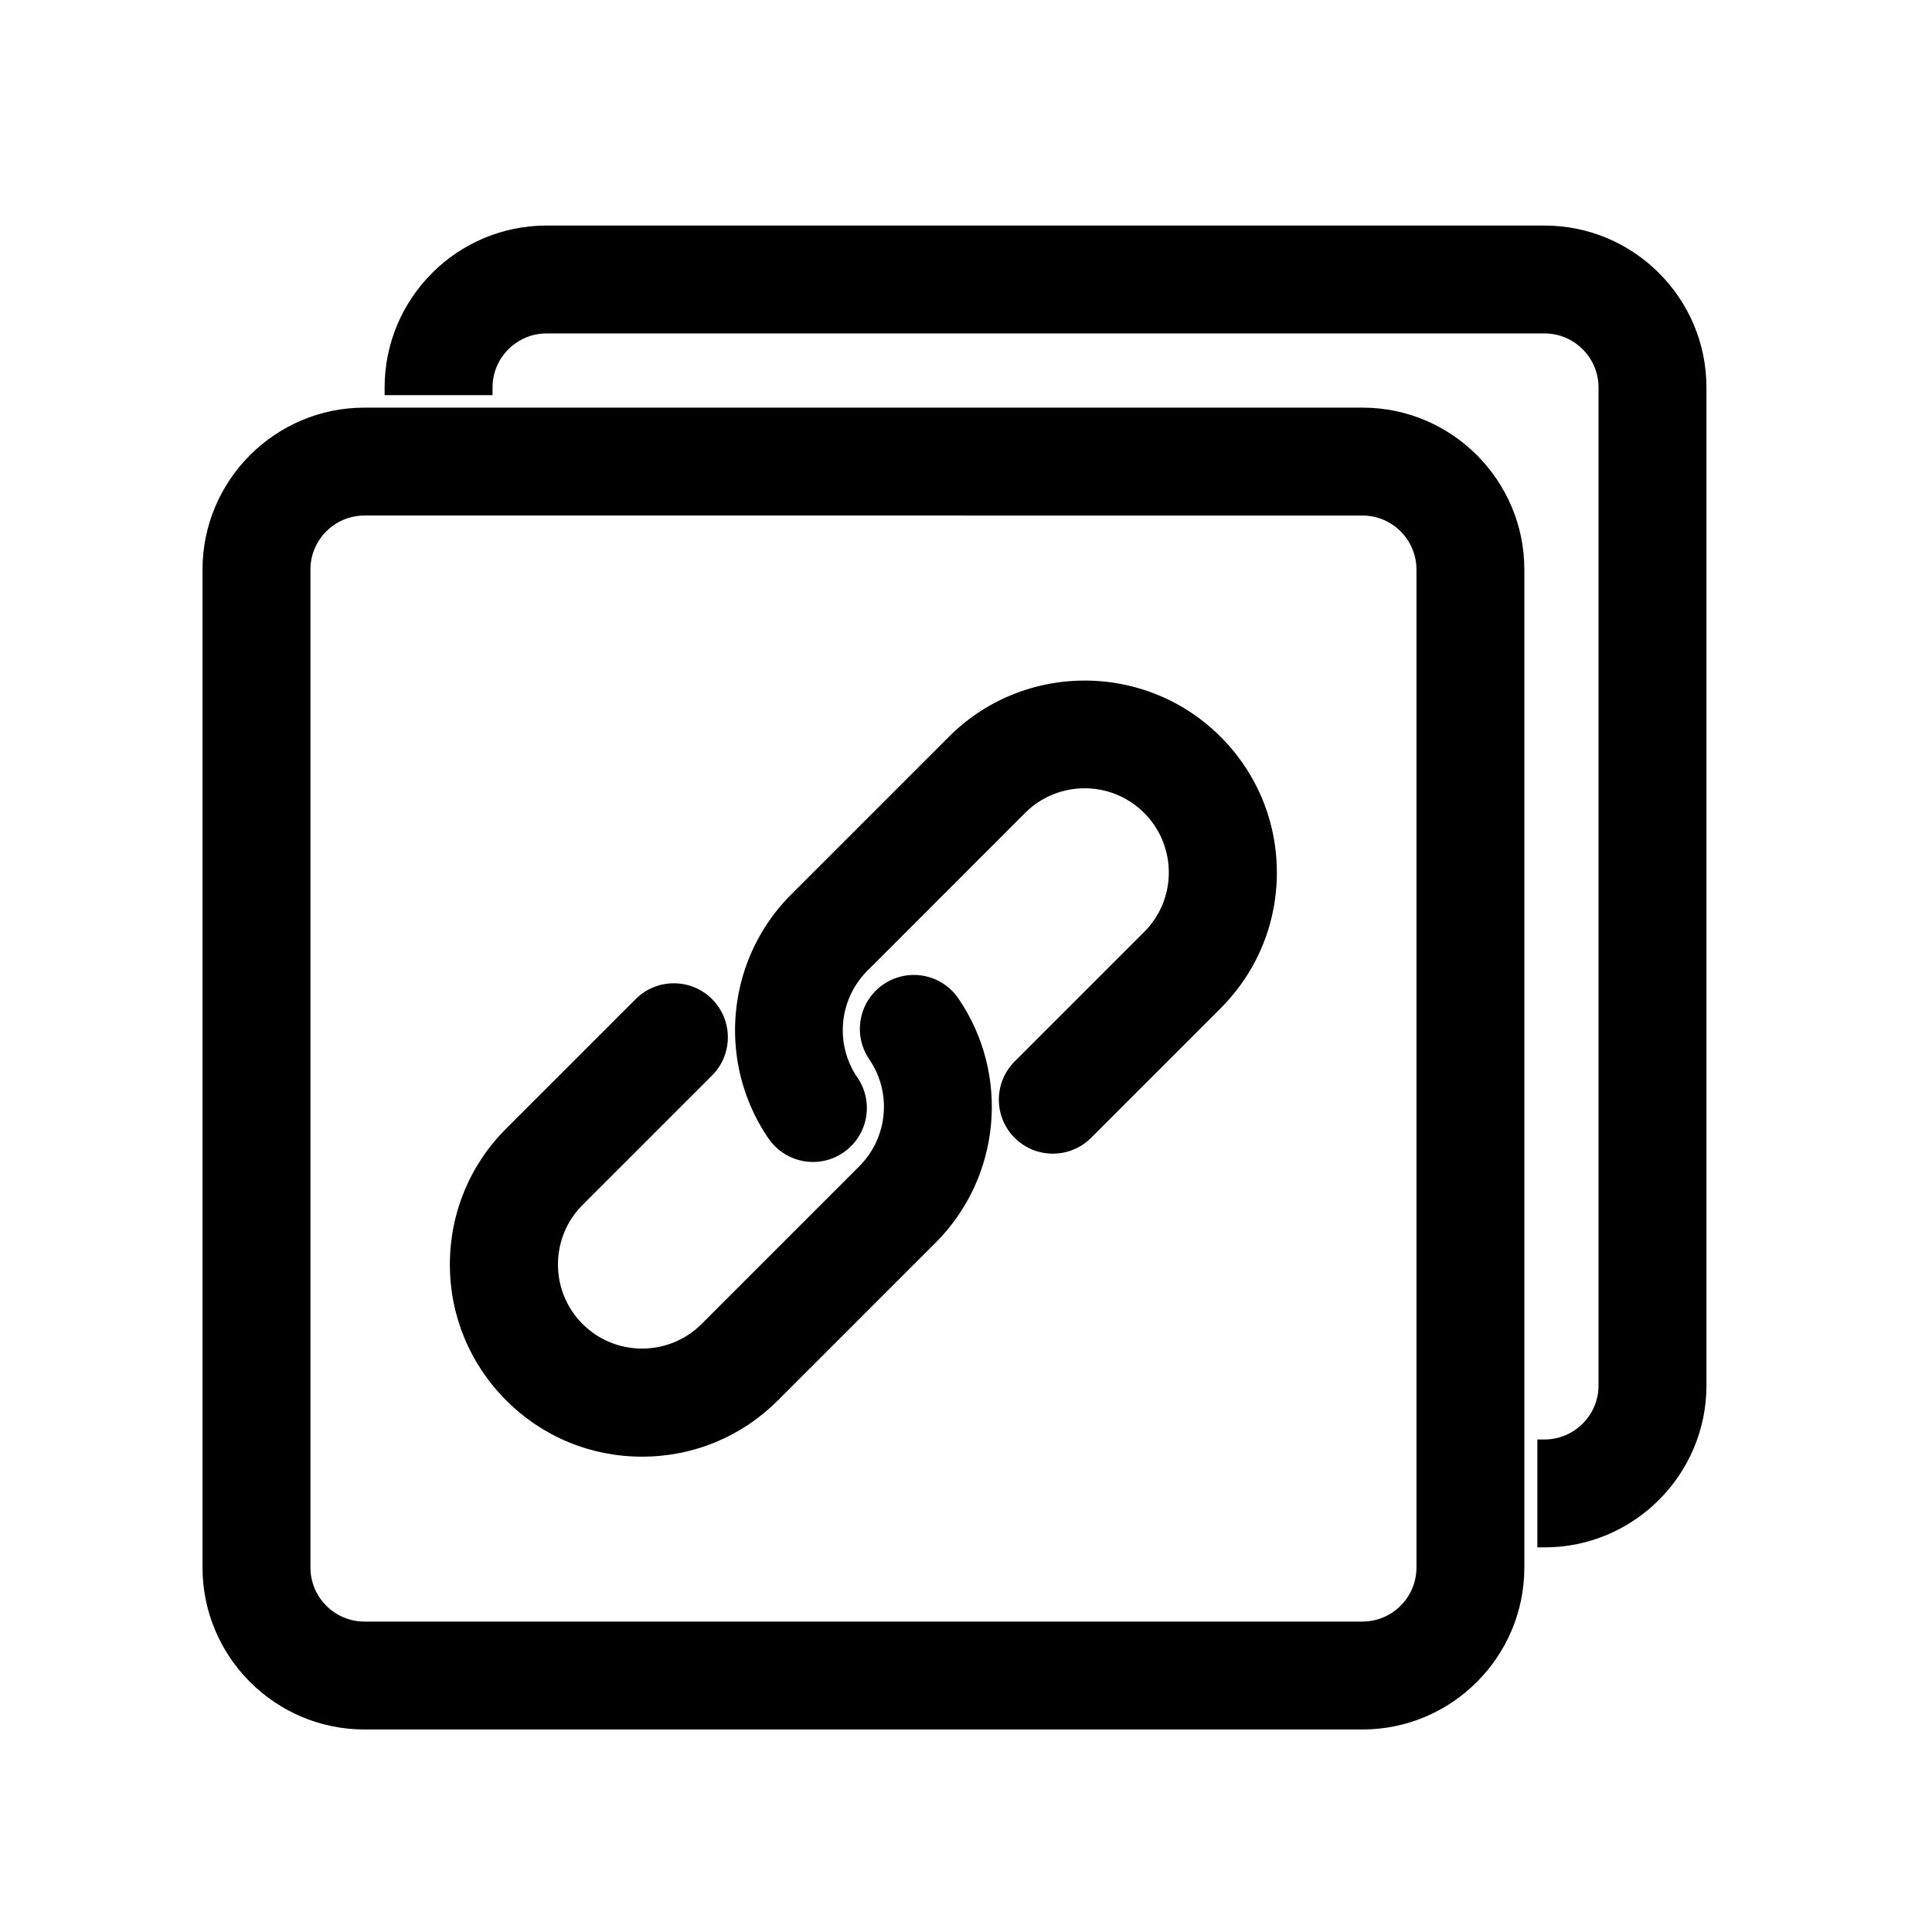 <?xml version="1.0" standalone="no"?><!DOCTYPE svg PUBLIC "-//W3C//DTD SVG 1.1//EN" "http://www.w3.org/Graphics/SVG/1.1/DTD/svg11.dtd"><svg t="1683525126250" class="icon" viewBox="0 0 1024 1024" version="1.1" xmlns="http://www.w3.org/2000/svg" p-id="4227" xmlns:xlink="http://www.w3.org/1999/xlink" width="128" height="128"><path d="M722.151 916.657H193.142c-47.277 0-85.799-38.522-85.799-85.799V301.849c0-47.277 38.522-85.799 85.799-85.799h529.009c47.277 0 85.783 38.522 85.783 85.799v529.009c0 47.277-38.506 85.799-85.783 85.799zM193.142 273.244c-15.738 0-28.605 12.867-28.605 28.605v529.009c0 15.738 12.867 28.605 28.605 28.605h529.009c15.738 0 28.605-12.867 28.605-28.605V301.849c0-15.738-12.867-28.605-28.605-28.605H193.142z" p-id="4228"></path><path d="M495.885 658.665l-83.555 83.555c-19.206 19.206-44.767 29.844-72.022 29.844-27.255 0-52.722-10.544-72.022-29.844-19.206-19.222-29.844-44.767-29.844-72.022 0-27.177 10.544-52.722 29.844-72.038l68.633-68.617c11.172-11.172 29.311-11.172 40.483 0 11.172 11.156 11.172 29.311 0 40.483l-68.633 68.617c-8.395 8.395-13.039 19.661-13.039 31.555 0 11.878 4.645 23.144 13.039 31.539 8.395 8.395 19.661 13.039 31.539 13.039 11.894 0 23.144-4.645 31.555-13.039l83.555-83.555c15.189-15.189 17.417-39.055 5.351-56.66-8.928-13.039-5.633-30.833 7.422-39.761 13.039-8.944 30.833-5.633 39.761 7.422 27.616 40.389 22.517 94.9-12.066 129.483z" p-id="4229"></path><path d="M646.912 534.454l-68.633 68.633c-11.172 11.156-29.311 11.156-40.483 0-11.172-11.172-11.172-29.311 0-40.483l68.633-68.633a44.437 44.437 0 0 0 13.055-31.539c0-11.894-4.66-23.16-13.055-31.555-17.417-17.417-45.661-17.417-63.094 0l-83.539 83.555c-15.189 15.189-17.433 39.055-5.366 56.66 8.928 13.039 5.633 30.833-7.422 39.761a28.266 28.266 0 0 1-16.083 5.005c-9.117 0-18.045-4.378-23.599-12.427-27.601-40.389-22.517-94.806 12.066-129.389l83.555-83.555c39.683-39.683 104.283-39.683 143.966 0 19.206 19.222 29.844 44.767 29.844 72.022 0 27.177-10.639 52.722-29.844 71.944z" p-id="4230"></path><path d="M818.667 119.55H289.642c-47.277 0-85.783 38.506-85.783 85.783v4.111h57.194v-4.111c0-15.722 12.867-28.605 28.589-28.605h529.025c15.722 0 28.589 12.882 28.589 28.605V734.343c0 15.738-12.867 28.605-28.589 28.605h-3.844v57.194h3.844c47.277 0 85.783-38.522 85.783-85.799V205.333c0-47.277-38.506-85.783-85.783-85.783z" p-id="4231"></path></svg>